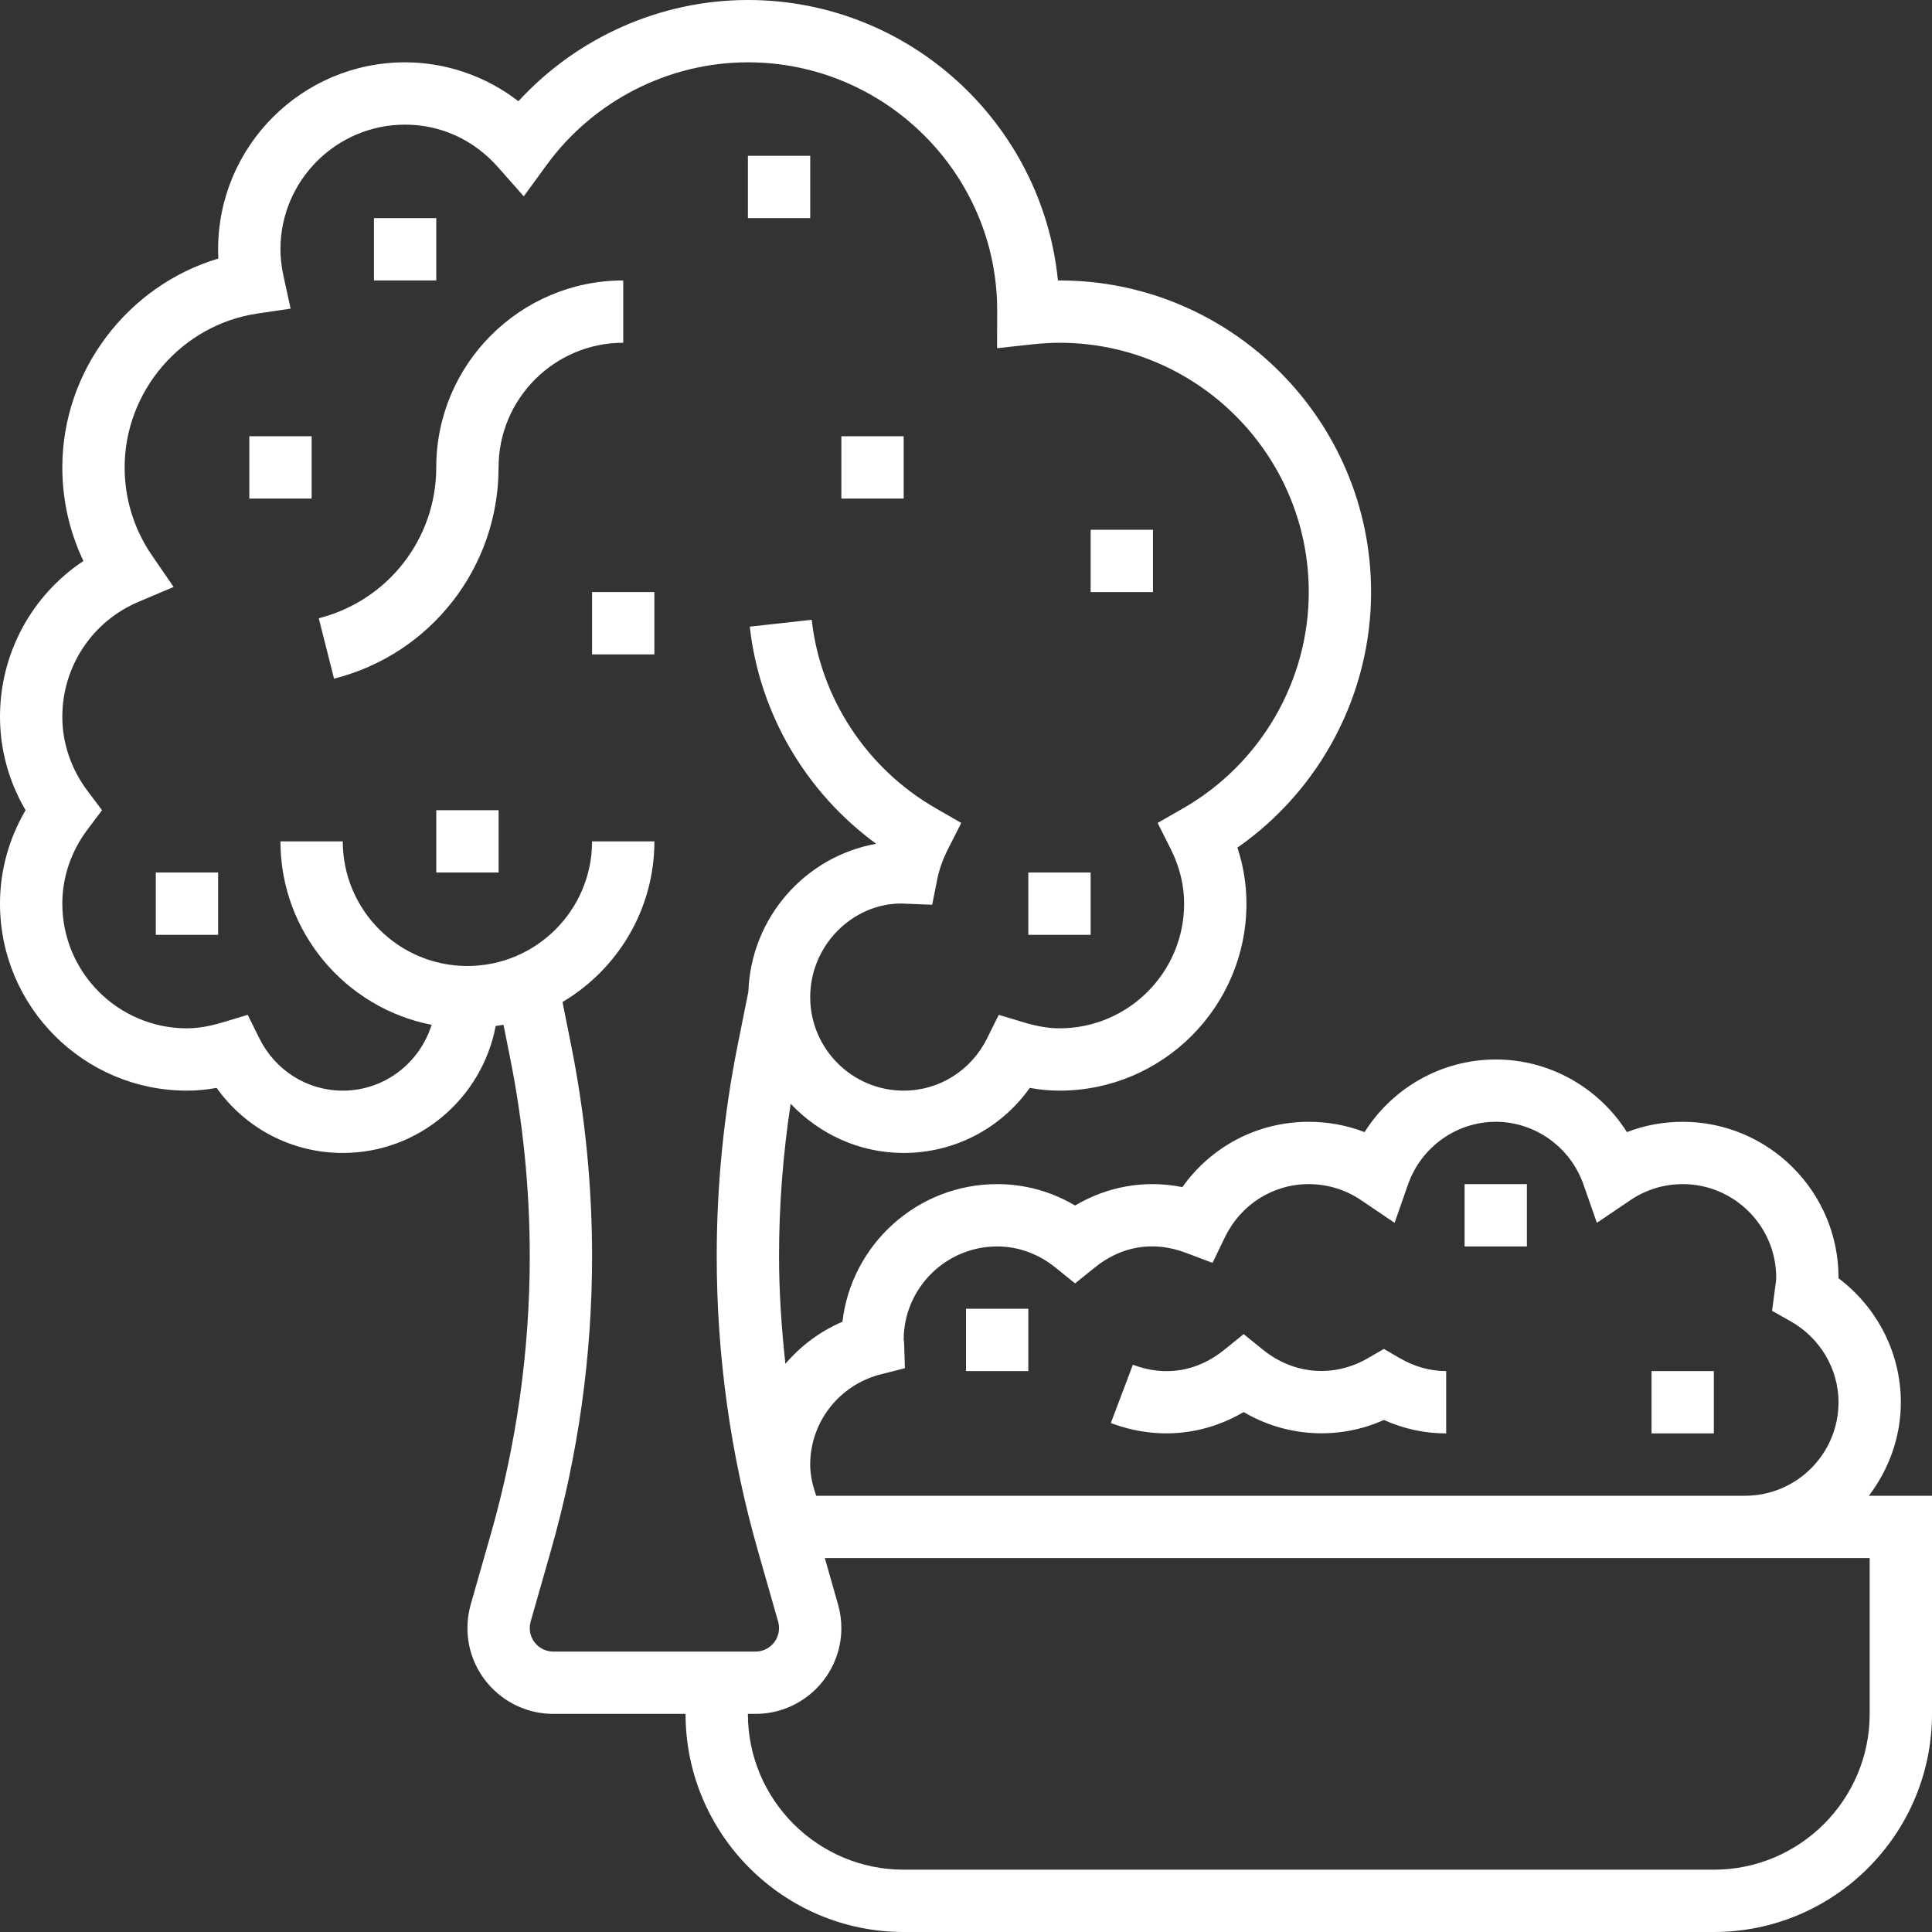 <svg width="70" height="70" viewBox="0 0 70 70" fill="none" xmlns="http://www.w3.org/2000/svg">
<rect x="0" y="0" width="70" height="70" fill="#333333" stroke="none"/>
<g clip-path="url(#clip0)">
<path d="M9.033 15.806H11.291V18.064H9.033V15.806Z" fill="white"/>
<path d="M5.645 31.613H7.903V33.871H5.645V31.613Z" fill="white"/>
<path d="M37.258 31.613H39.516V33.871H37.258V31.613Z" fill="white"/>
<path d="M22.581 10.161C18.845 10.161 15.806 13.199 15.806 16.936C15.806 19.519 14.056 21.765 11.549 22.4L12.103 24.589C15.614 23.701 18.064 20.553 18.064 16.936C18.064 14.445 20.09 12.419 22.581 12.419V10.161Z" fill="white"/>
<path d="M13.549 7.903H15.807V10.161H13.549V7.903Z" fill="white"/>
<path d="M27.098 5.645H29.356V7.903H27.098V5.645Z" fill="white"/>
<path d="M30.484 15.806H32.742V18.064H30.484V15.806Z" fill="white"/>
<path d="M39.516 19.194H41.774V21.452H39.516V19.194Z" fill="white"/>
<path d="M21.451 21.452H23.709V23.71H21.451V21.452Z" fill="white"/>
<path d="M15.807 29.355H18.065V31.613H15.807V29.355Z" fill="white"/>
<path d="M67.713 54.194C68.429 53.248 68.871 52.082 68.871 50.806C68.871 49.035 68.022 47.374 66.613 46.314C66.613 46.306 66.613 46.297 66.613 46.29C66.613 43.178 64.08 40.645 60.968 40.645C60.27 40.645 59.587 40.771 58.946 41.018C57.928 39.406 56.145 38.387 54.194 38.387C52.242 38.387 50.459 39.406 49.441 41.018C48.8 40.771 48.117 40.645 47.419 40.645C45.57 40.645 43.889 41.533 42.84 43.012C41.475 42.736 40.117 42.989 38.952 43.678C38.09 43.168 37.13 42.903 36.129 42.903C33.239 42.903 30.85 45.086 30.523 47.889C29.71 48.235 29.011 48.765 28.456 49.414C28.317 48.12 28.226 46.82 28.226 45.515C28.226 43.67 28.369 41.819 28.647 39.991C29.678 41.083 31.126 41.774 32.742 41.774C34.581 41.774 36.262 40.89 37.312 39.416C37.684 39.484 38.039 39.516 38.387 39.516C42.123 39.516 45.161 36.478 45.161 32.742C45.161 32.052 45.052 31.372 44.834 30.711C47.844 28.611 49.677 25.147 49.677 21.452C49.677 15.226 44.613 10.161 38.387 10.161C38.368 10.161 38.35 10.161 38.331 10.161C37.763 4.464 32.94 0 27.097 0C23.935 0 20.91 1.351 18.783 3.668C17.608 2.761 16.165 2.258 14.677 2.258C10.941 2.258 7.903 5.296 7.903 9.032C7.903 9.144 7.905 9.254 7.912 9.367C4.623 10.349 2.258 13.428 2.258 16.936C2.258 18.119 2.52 19.271 3.022 20.326C1.154 21.566 0 23.668 0 25.968C0 27.162 0.319 28.318 0.927 29.355C0.319 30.391 0 31.547 0 32.742C0 36.478 3.038 39.516 6.774 39.516C7.122 39.516 7.478 39.484 7.849 39.416C8.899 40.89 10.58 41.774 12.419 41.774C15.174 41.774 17.468 39.787 17.96 37.172C18.055 37.158 18.149 37.147 18.243 37.13L18.482 38.329C18.954 40.69 19.194 43.109 19.194 45.516C19.194 48.923 18.719 52.31 17.783 55.584L17.054 58.137C16.975 58.415 16.936 58.702 16.936 58.989C16.936 60.703 18.331 62.097 20.045 62.097H24.839C24.839 66.454 28.384 70 32.742 70H62.097C66.455 70 70 66.454 70 62.097V54.194H67.713ZM31.908 49.796L32.786 49.573L32.758 48.666C32.756 48.6 32.749 48.542 32.742 48.548C32.742 46.681 34.262 45.161 36.129 45.161C36.891 45.161 37.621 45.425 38.243 45.928L38.952 46.5L39.661 45.928C40.6 45.168 41.754 44.933 42.967 45.392L43.932 45.756L44.381 44.827C44.956 43.64 46.12 42.903 47.419 42.903C48.099 42.903 48.754 43.104 49.315 43.484L50.529 44.306L51.013 42.921C51.489 41.561 52.767 40.645 54.194 40.645C55.62 40.645 56.898 41.561 57.374 42.921L57.858 44.306L59.072 43.484C59.633 43.104 60.288 42.903 60.968 42.903C62.835 42.903 64.355 44.423 64.355 46.29C64.355 46.403 64.335 46.51 64.321 46.62L64.205 47.494L64.871 47.869C65.946 48.473 66.613 49.599 66.613 50.806C66.613 52.674 65.093 54.194 63.226 54.194H29.574C29.445 53.831 29.355 53.455 29.355 53.065C29.355 51.525 30.405 50.18 31.908 49.796ZM20.045 59.839C19.575 59.839 19.194 59.457 19.194 58.987C19.194 58.908 19.205 58.828 19.226 58.753L19.954 56.203C20.948 52.728 21.452 49.133 21.452 45.515C21.452 42.958 21.198 40.392 20.696 37.884L20.381 36.305C22.369 35.125 23.71 32.961 23.71 30.484H21.452C21.452 32.975 19.426 35 16.936 35C14.445 35 12.419 32.975 12.419 30.484H10.161C10.161 33.775 12.522 36.523 15.638 37.131C15.208 38.508 13.937 39.516 12.419 39.516C11.135 39.516 9.978 38.79 9.398 37.623L8.975 36.769L8.063 37.044C7.575 37.189 7.165 37.258 6.774 37.258C4.283 37.258 2.258 35.233 2.258 32.742C2.258 31.774 2.579 30.837 3.184 30.036L3.697 29.355L3.184 28.674C2.579 27.872 2.258 26.935 2.258 25.968C2.258 24.149 3.341 22.515 5.016 21.806L6.291 21.267L5.507 20.126C4.86 19.184 4.516 18.081 4.516 16.936C4.516 14.161 6.587 11.763 9.334 11.359L10.53 11.183L10.272 10.002C10.198 9.659 10.161 9.34 10.161 9.032C10.161 6.542 12.187 4.516 14.677 4.516C15.971 4.516 17.169 5.064 18.046 6.06L18.977 7.113L19.805 5.978C21.505 3.648 24.231 2.258 27.097 2.258C32.077 2.258 36.129 6.31 36.13 11.239L36.126 12.616L37.378 12.479C37.71 12.443 38.046 12.419 38.387 12.419C43.367 12.419 47.419 16.471 47.419 21.452C47.419 24.674 45.676 27.676 42.87 29.285L41.943 29.816L42.422 30.77C42.741 31.407 42.903 32.071 42.903 32.742C42.903 35.233 40.878 37.258 38.387 37.258C37.996 37.258 37.587 37.189 37.099 37.044L36.186 36.77L35.763 37.624C35.183 38.79 34.026 39.516 32.742 39.516C30.875 39.516 29.355 37.996 29.355 36.129C29.355 34.262 30.875 32.742 32.644 32.736L33.774 32.781L33.961 31.847C34.032 31.492 34.158 31.14 34.344 30.772L34.828 29.816L33.899 29.282C31.403 27.846 29.725 25.296 29.41 22.456L27.166 22.705C27.515 25.851 29.199 28.714 31.746 30.572C29.173 31.032 27.212 33.245 27.115 35.926L26.723 37.884C26.222 40.392 25.968 42.959 25.968 45.515C25.968 49.132 26.471 52.728 27.465 56.203L28.192 58.749C28.215 58.828 28.226 58.908 28.226 58.987C28.226 59.457 27.844 59.839 27.375 59.839H20.045ZM67.742 62.097C67.742 65.209 65.209 67.742 62.097 67.742H32.742C29.629 67.742 27.097 65.209 27.097 62.097H27.375C29.089 62.097 30.484 60.703 30.484 58.987C30.484 58.701 30.444 58.414 30.364 58.133L29.885 56.452H67.742V62.097Z" fill="white"/>
<path d="M45.059 51.161C46.591 52.067 48.494 52.188 50.14 51.448C50.861 51.772 51.619 51.935 52.398 51.935V49.677C51.815 49.677 51.246 49.518 50.708 49.204L50.14 48.874L49.571 49.204C48.329 49.931 46.864 49.796 45.769 48.911L45.06 48.338L44.351 48.911C43.417 49.667 42.25 49.905 41.046 49.447L40.248 51.559C41.908 52.186 43.63 52.005 45.059 51.161Z" fill="white"/>
<path d="M59.838 49.677H62.096V51.935H59.838V49.677Z" fill="white"/>
<path d="M53.065 42.903H55.322V45.161H53.065V42.903Z" fill="white"/>
<path d="M35 47.419H37.258V49.677H35V47.419Z" fill="white"/>
</g>
<defs>
<clipPath id="clip0">
<rect width="70" height="70" fill="white"/>
</clipPath>
</defs>
</svg>
